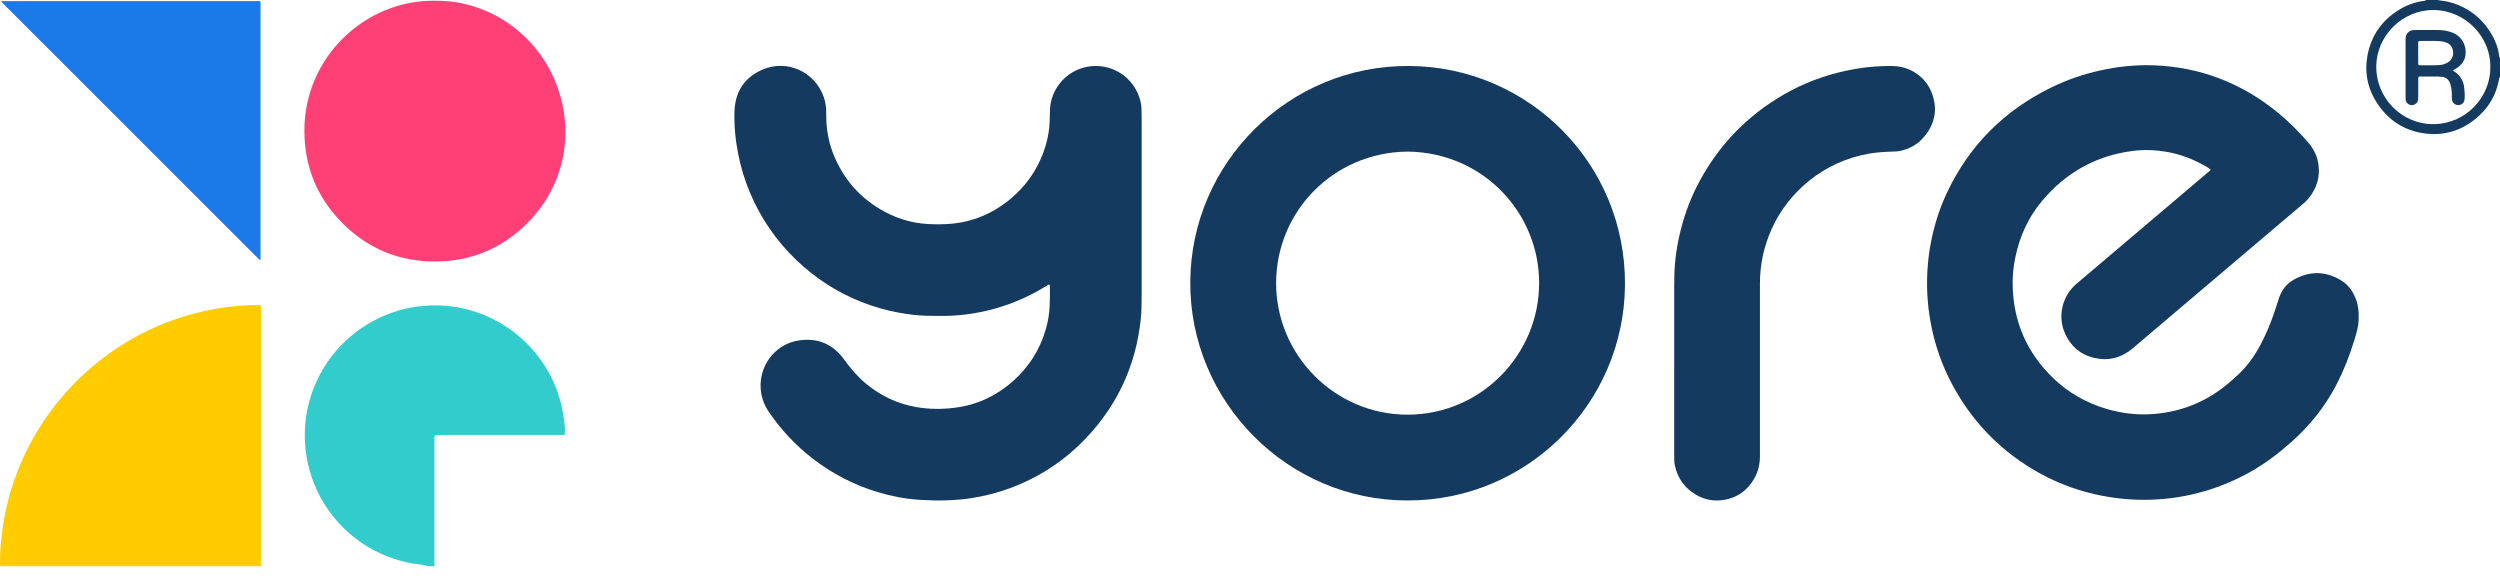 <svg width="111" height="26" viewBox="0 0 111 26" fill="none" xmlns="http://www.w3.org/2000/svg">
<path d="M0 25.139C0.003 24.959 0.006 24.779 0.008 24.598C0.013 24.267 0.056 23.939 0.095 23.611C0.147 23.169 0.234 22.733 0.34 22.301C0.429 21.939 0.539 21.582 0.665 21.231C0.846 20.72 1.063 20.225 1.316 19.746C1.687 19.041 2.124 18.379 2.632 17.765C3.373 16.868 4.225 16.095 5.196 15.453C5.953 14.954 6.756 14.548 7.608 14.236C8.248 14.002 8.904 13.83 9.574 13.708C9.905 13.648 10.241 13.616 10.576 13.58C10.87 13.548 11.165 13.553 11.459 13.544C11.483 13.544 11.508 13.543 11.531 13.546C11.556 13.549 11.575 13.566 11.579 13.592C11.583 13.616 11.584 13.64 11.585 13.664C11.585 13.717 11.585 13.772 11.585 13.826C11.585 17.526 11.585 21.227 11.585 24.928C11.585 24.998 11.569 25.072 11.603 25.14H0V25.139Z" fill="#FFCC00"/>
<path d="M18.94 25.14C18.943 25.111 18.928 25.094 18.901 25.092C18.799 25.08 18.698 25.07 18.596 25.058C17.796 24.961 17.052 24.703 16.358 24.295C15.825 23.98 15.357 23.586 14.951 23.12C14.381 22.467 13.98 21.721 13.747 20.884C13.571 20.258 13.503 19.621 13.543 18.974C13.583 18.34 13.722 17.726 13.966 17.137C14.287 16.365 14.749 15.69 15.361 15.119C15.959 14.562 16.642 14.148 17.416 13.878C18.147 13.623 18.9 13.524 19.672 13.57C20.326 13.609 20.956 13.759 21.56 14.015C22.348 14.35 23.027 14.836 23.6 15.47C24.131 16.059 24.523 16.729 24.78 17.479C24.925 17.902 25.011 18.338 25.06 18.78C25.08 18.951 25.092 19.126 25.075 19.312H24.873C23.097 19.312 21.32 19.312 19.544 19.312C19.483 19.312 19.424 19.312 19.363 19.316C19.323 19.319 19.296 19.345 19.292 19.385C19.287 19.427 19.288 19.469 19.288 19.511C19.288 21.352 19.288 23.193 19.288 25.035C19.288 25.071 19.279 25.108 19.303 25.14H18.941L18.94 25.14Z" fill="#33CCCC"/>
<path d="M110.999 3.433C110.982 3.436 110.969 3.443 110.966 3.464C110.84 4.259 110.435 4.888 109.798 5.366C109.14 5.861 108.389 6.039 107.581 5.913C106.736 5.782 106.066 5.345 105.584 4.64C105.065 3.879 104.939 3.04 105.187 2.159C105.394 1.423 105.842 0.855 106.493 0.449C106.845 0.229 107.226 0.089 107.638 0.036C107.666 0.033 107.699 0.039 107.711 0C107.88 0 108.048 0 108.217 0C108.294 0.012 108.37 0.027 108.447 0.036C108.615 0.055 108.78 0.093 108.94 0.146C109.619 0.374 110.16 0.787 110.546 1.391C110.769 1.738 110.928 2.112 110.968 2.528C110.97 2.549 110.982 2.559 111 2.565V3.432L110.999 3.433ZM110.572 2.976C110.591 1.646 109.47 0.452 108.042 0.445C106.672 0.439 105.516 1.581 105.505 2.953C105.495 4.324 106.61 5.511 108.027 5.511C109.504 5.513 110.586 4.286 110.572 2.976H110.572Z" fill="#143A60"/>
<path d="M98.153 7.526C97.979 7.397 97.785 7.299 97.592 7.202C97.137 6.975 96.656 6.817 96.154 6.735C95.665 6.654 95.172 6.638 94.679 6.703C93.051 6.916 91.719 7.668 90.669 8.919C90.054 9.651 89.669 10.5 89.478 11.439C89.399 11.829 89.355 12.224 89.361 12.622C89.384 14.261 89.983 15.656 91.167 16.794C91.844 17.444 92.641 17.893 93.54 18.158C94.228 18.36 94.932 18.44 95.648 18.379C96.845 18.279 97.915 17.854 98.849 17.095C98.999 16.974 99.142 16.844 99.285 16.716C99.742 16.311 100.092 15.826 100.375 15.29C100.64 14.788 100.852 14.265 101.028 13.727C101.08 13.567 101.131 13.406 101.183 13.246C101.298 12.895 101.507 12.612 101.827 12.428C102.529 12.024 103.238 12.026 103.934 12.441C104.267 12.639 104.479 12.944 104.611 13.306C104.714 13.588 104.734 13.88 104.725 14.176C104.717 14.481 104.635 14.77 104.547 15.058C104.331 15.767 104.062 16.455 103.719 17.113C103.22 18.069 102.557 18.894 101.753 19.61C101.181 20.121 100.574 20.583 99.904 20.958C99.271 21.312 98.609 21.595 97.912 21.799C97.507 21.918 97.097 22.012 96.68 22.077C95.849 22.207 95.013 22.227 94.177 22.138C92.629 21.972 91.2 21.469 89.899 20.612C88.47 19.671 87.373 18.431 86.595 16.91C86.226 16.188 85.957 15.43 85.785 14.639C85.598 13.781 85.526 12.915 85.576 12.038C85.602 11.587 85.656 11.138 85.745 10.696C85.896 9.951 86.126 9.229 86.452 8.541C87.442 6.449 88.989 4.908 91.064 3.89C91.759 3.55 92.485 3.298 93.24 3.13C94.031 2.954 94.833 2.869 95.644 2.901C97.686 2.98 99.497 3.678 101.085 4.959C101.598 5.373 102.062 5.835 102.491 6.333C102.729 6.61 102.883 6.924 102.936 7.284C103.021 7.859 102.864 8.367 102.495 8.814C102.403 8.925 102.293 9.02 102.183 9.113C101.499 9.693 100.814 10.273 100.13 10.853C98.317 12.391 96.501 13.928 94.689 15.468C94.184 15.897 93.605 16.039 92.969 15.887C92.371 15.745 91.941 15.374 91.689 14.812C91.341 14.032 91.567 13.134 92.199 12.598C92.81 12.081 93.421 11.563 94.031 11.045C95.372 9.908 96.712 8.771 98.053 7.634C98.09 7.604 98.134 7.58 98.152 7.526H98.153Z" fill="#143A60"/>
<path d="M50.688 9.385C50.688 10.667 50.69 11.949 50.688 13.231C50.688 13.549 50.682 13.869 50.648 14.186C50.435 16.2 49.635 17.946 48.249 19.421C47.285 20.448 46.136 21.201 44.813 21.687C44.27 21.886 43.711 22.026 43.138 22.116C42.371 22.235 41.602 22.241 40.832 22.192C40.198 22.153 39.578 22.032 38.972 21.85C37.911 21.531 36.944 21.029 36.068 20.35C35.326 19.773 34.691 19.094 34.157 18.32C33.899 17.947 33.762 17.538 33.77 17.084C33.79 16.061 34.529 15.267 35.442 15.119C36.291 14.982 36.985 15.27 37.488 15.974C37.773 16.373 38.09 16.74 38.469 17.051C39.124 17.59 39.871 17.936 40.708 18.078C41.256 18.172 41.81 18.175 42.364 18.108C43.37 17.987 44.245 17.577 44.997 16.904C45.681 16.291 46.159 15.544 46.421 14.663C46.522 14.322 46.587 13.974 46.603 13.617C46.617 13.328 46.617 13.039 46.617 12.75C46.617 12.726 46.617 12.702 46.614 12.678C46.611 12.642 46.583 12.623 46.553 12.64C46.506 12.667 46.459 12.696 46.413 12.724C45.601 13.221 44.732 13.581 43.803 13.797C43.138 13.953 42.464 14.033 41.781 14.026C41.582 14.024 41.383 14.024 41.185 14.021C40.751 14.013 40.321 13.957 39.894 13.88C39.33 13.777 38.782 13.617 38.249 13.407C37.166 12.978 36.207 12.357 35.366 11.554C34.466 10.694 33.775 9.688 33.293 8.541C33.064 7.997 32.895 7.433 32.779 6.853C32.653 6.225 32.592 5.59 32.611 4.952C32.637 4.074 33.054 3.434 33.862 3.088C34.941 2.626 36.173 3.178 36.569 4.294C36.648 4.516 36.686 4.748 36.684 4.984C36.681 5.243 36.691 5.502 36.724 5.759C36.769 6.113 36.852 6.457 36.981 6.79C37.431 7.955 38.209 8.834 39.312 9.419C39.988 9.777 40.714 9.954 41.481 9.956C41.584 9.956 41.687 9.956 41.789 9.956C42.949 9.951 43.973 9.572 44.862 8.834C45.538 8.272 46.032 7.576 46.333 6.749C46.48 6.346 46.575 5.93 46.598 5.5C46.607 5.326 46.618 5.152 46.616 4.978C46.606 4.138 47.128 3.378 47.896 3.074C48.914 2.673 50.054 3.13 50.508 4.122C50.616 4.36 50.681 4.61 50.684 4.872C50.686 4.956 50.688 5.04 50.688 5.125C50.688 6.545 50.688 7.966 50.688 9.386V9.385Z" fill="#143A60"/>
<path d="M62.495 22.22C57.192 22.23 52.809 17.851 52.849 12.499C52.888 7.2 57.239 2.885 62.585 2.929C67.863 2.972 72.185 7.254 72.149 12.644C72.115 17.935 67.796 22.233 62.495 22.22L62.495 22.22ZM68.337 12.575C68.346 9.47 65.866 6.77 62.503 6.731C59.18 6.764 56.663 9.41 56.66 12.566C56.656 15.76 59.259 18.41 62.495 18.411C65.761 18.413 68.342 15.727 68.336 12.574L68.337 12.575Z" fill="#143A60"/>
<path d="M25.108 5.901C25.08 7.39 24.544 8.759 23.436 9.883C22.308 11.025 20.923 11.607 19.32 11.611C17.738 11.614 16.362 11.055 15.235 9.938C14.096 8.809 13.52 7.428 13.514 5.822C13.501 2.542 16.22 -0.027 19.349 0.033C22.343 0.012 25.084 2.46 25.108 5.902V5.901Z" fill="#FF4077"/>
<path d="M74.335 16.124C74.335 14.998 74.335 13.873 74.335 12.747C74.335 12.585 74.337 12.422 74.34 12.26C74.354 11.535 74.465 10.823 74.647 10.121C74.835 9.396 75.106 8.702 75.462 8.043C76.338 6.42 77.574 5.143 79.17 4.215C80.062 3.696 81.016 3.337 82.026 3.128C82.682 2.991 83.346 2.923 84.018 2.931C84.799 2.94 85.497 3.4 85.773 4.129C86.054 4.873 85.904 5.55 85.373 6.138C85.107 6.433 84.768 6.61 84.382 6.698C84.264 6.725 84.144 6.727 84.023 6.731C83.674 6.74 83.326 6.763 82.981 6.823C81.008 7.165 79.415 8.483 78.653 10.187C78.312 10.951 78.142 11.751 78.141 12.587C78.14 15.139 78.14 17.691 78.141 20.243C78.141 20.607 78.065 20.947 77.881 21.262C77.613 21.72 77.225 22.033 76.71 22.162C76.136 22.305 75.597 22.197 75.117 21.846C74.716 21.552 74.471 21.154 74.365 20.671C74.329 20.505 74.334 20.336 74.334 20.168C74.334 19.319 74.334 18.47 74.334 17.622V16.122L74.335 16.124Z" fill="#143A60"/>
<path d="M0.067 0.049C0.14 0.049 0.201 0.049 0.261 0.049C3.952 0.049 7.643 0.049 11.335 0.049C11.595 0.049 11.568 0.013 11.568 0.276C11.568 3.965 11.568 7.652 11.568 11.341V11.529C11.55 11.537 11.544 11.541 11.539 11.541C11.534 11.541 11.527 11.539 11.523 11.535C7.708 7.723 3.893 3.912 0.079 0.098C0.072 0.092 0.074 0.077 0.067 0.049Z" fill="#1B79E8"/>
<path d="M108.913 3.12C108.931 3.16 108.968 3.172 108.997 3.192C109.228 3.35 109.363 3.57 109.405 3.845C109.431 4.011 109.439 4.18 109.432 4.348C109.431 4.385 109.427 4.421 109.419 4.455C109.384 4.593 109.266 4.676 109.123 4.666C108.997 4.657 108.883 4.555 108.867 4.427C108.857 4.356 108.862 4.284 108.862 4.211C108.862 4.042 108.838 3.876 108.788 3.714C108.734 3.54 108.618 3.443 108.441 3.415C108.381 3.406 108.321 3.4 108.262 3.399C108.003 3.397 107.744 3.398 107.485 3.398C107.468 3.398 107.449 3.399 107.432 3.4C107.397 3.401 107.374 3.417 107.373 3.453C107.37 3.495 107.37 3.537 107.37 3.579C107.37 3.813 107.37 4.048 107.37 4.282C107.37 4.33 107.37 4.379 107.364 4.426C107.349 4.546 107.275 4.622 107.164 4.657C107.049 4.693 106.931 4.65 106.859 4.554C106.83 4.515 106.811 4.471 106.81 4.422C106.808 4.379 106.808 4.337 106.808 4.295C106.808 3.465 106.808 2.636 106.808 1.806C106.808 1.764 106.806 1.722 106.81 1.68C106.826 1.488 106.969 1.344 107.163 1.335C107.313 1.328 107.463 1.333 107.614 1.333C107.825 1.333 108.035 1.332 108.246 1.333C108.476 1.336 108.702 1.368 108.915 1.46C109.401 1.673 109.535 2.154 109.457 2.509C109.406 2.741 109.262 2.904 109.068 3.029C109.018 3.061 108.965 3.09 108.914 3.12H108.913ZM107.368 2.357C107.368 2.513 107.366 2.669 107.368 2.825C107.368 2.881 107.387 2.899 107.446 2.899C107.65 2.901 107.854 2.901 108.058 2.899C108.154 2.898 108.251 2.895 108.346 2.885C108.491 2.87 108.626 2.821 108.742 2.729C109.008 2.521 108.978 2.045 108.647 1.902C108.575 1.871 108.5 1.852 108.423 1.84C108.232 1.812 108.04 1.818 107.847 1.817C107.716 1.817 107.583 1.817 107.451 1.818C107.38 1.819 107.368 1.833 107.367 1.906C107.365 2.056 107.367 2.206 107.367 2.356L107.368 2.357Z" fill="#143A60"/>
</svg>
